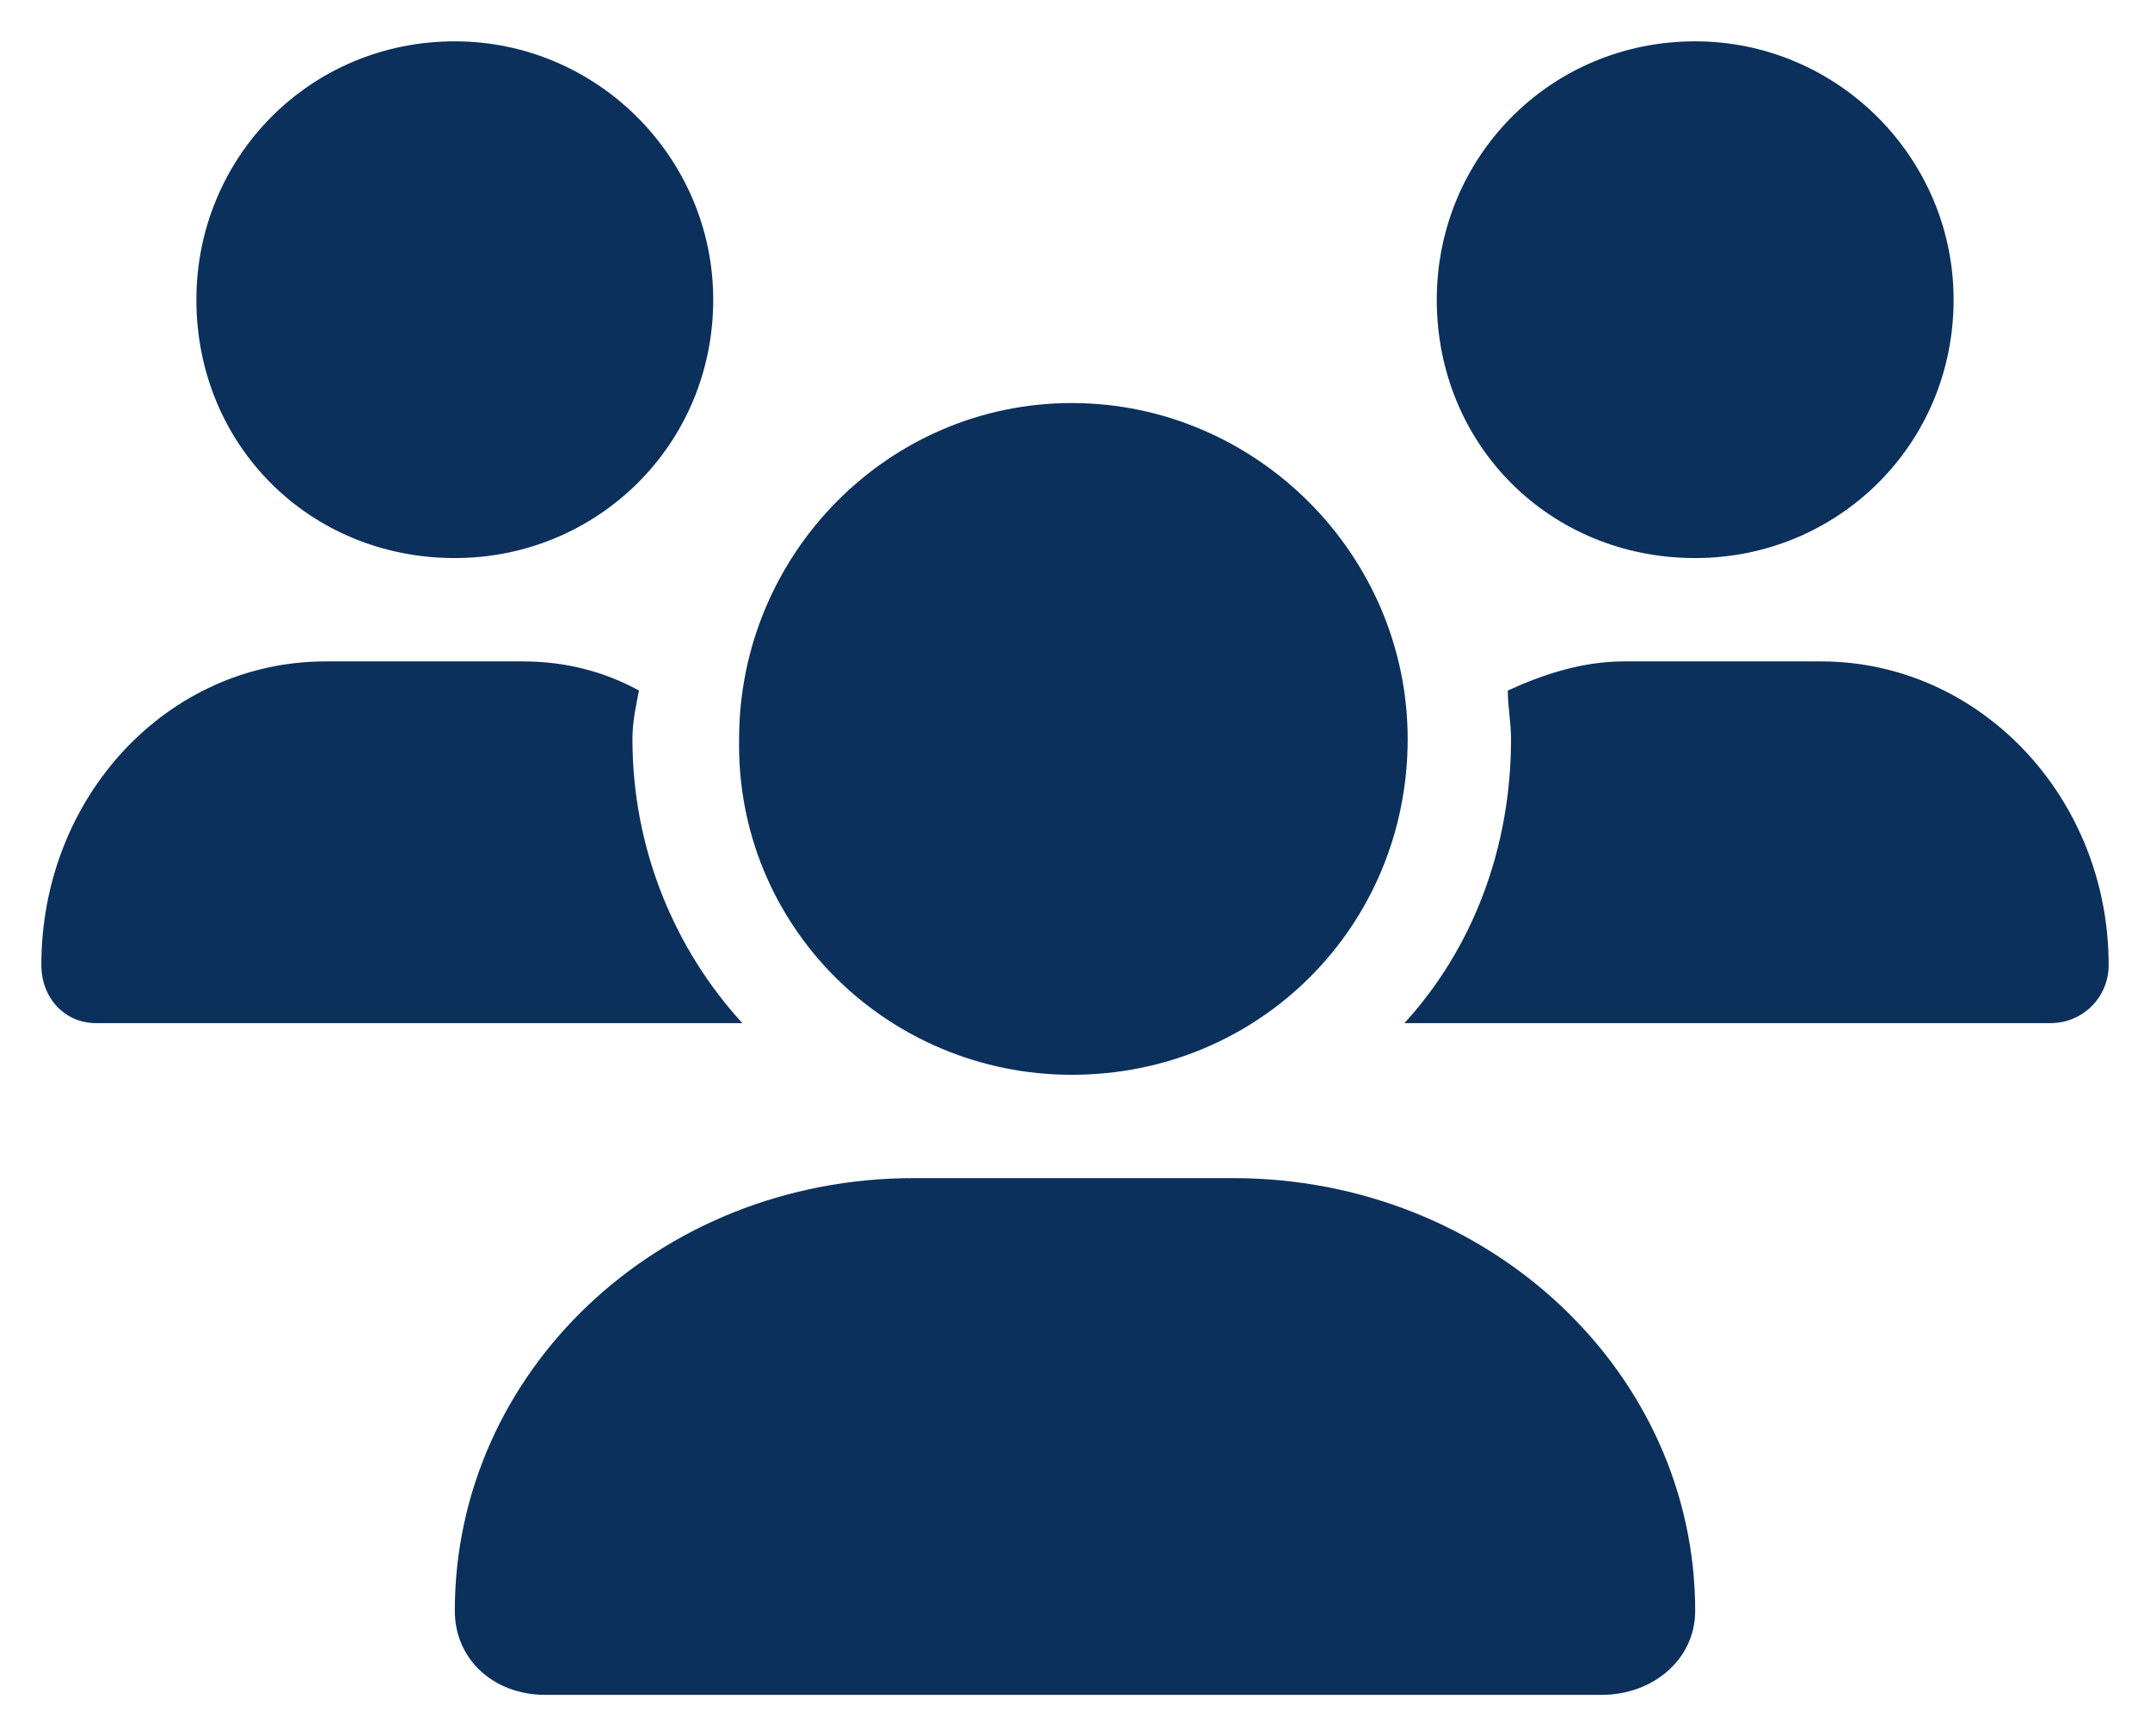 <svg xmlns="http://www.w3.org/2000/svg" fill="none" viewBox="0 0 26 21" height="21" width="26">
<path fill="#0B305B" d="M12.961 13C10.734 13 8.898 11.203 8.938 8.938C8.938 6.711 10.734 4.875 12.961 4.875C15.188 4.875 17.023 6.711 17.023 8.938C17.023 11.203 15.227 13 12.961 13ZM14.914 14.25C18 14.25 20.5 16.594 20.5 19.484C20.5 20.07 19.992 20.5 19.367 20.5H6.594C5.969 20.5 5.5 20.07 5.5 19.484C5.5 16.594 7.961 14.25 11.047 14.25H14.914ZM20.5 6.75C18.742 6.75 17.375 5.383 17.375 3.625C17.375 1.906 18.742 0.5 20.5 0.5C22.219 0.5 23.625 1.906 23.625 3.625C23.625 5.383 22.219 6.75 20.5 6.75ZM7.648 8.938C7.648 10.266 8.156 11.477 8.977 12.375H1.164C0.773 12.375 0.5 12.062 0.5 11.672C0.5 9.641 2.023 8 3.938 8H6.32C6.828 8 7.297 8.117 7.727 8.352C7.688 8.547 7.648 8.742 7.648 8.938ZM5.5 6.75C3.742 6.75 2.375 5.383 2.375 3.625C2.375 1.906 3.742 0.5 5.5 0.5C7.219 0.5 8.625 1.906 8.625 3.625C8.625 5.383 7.219 6.75 5.5 6.75ZM22.023 8C23.938 8 25.5 9.641 25.5 11.672C25.5 12.062 25.188 12.375 24.797 12.375H16.984C17.805 11.477 18.273 10.266 18.273 8.938C18.273 8.742 18.234 8.547 18.234 8.352C18.664 8.156 19.133 8 19.641 8H22.023Z"></path>
</svg>
